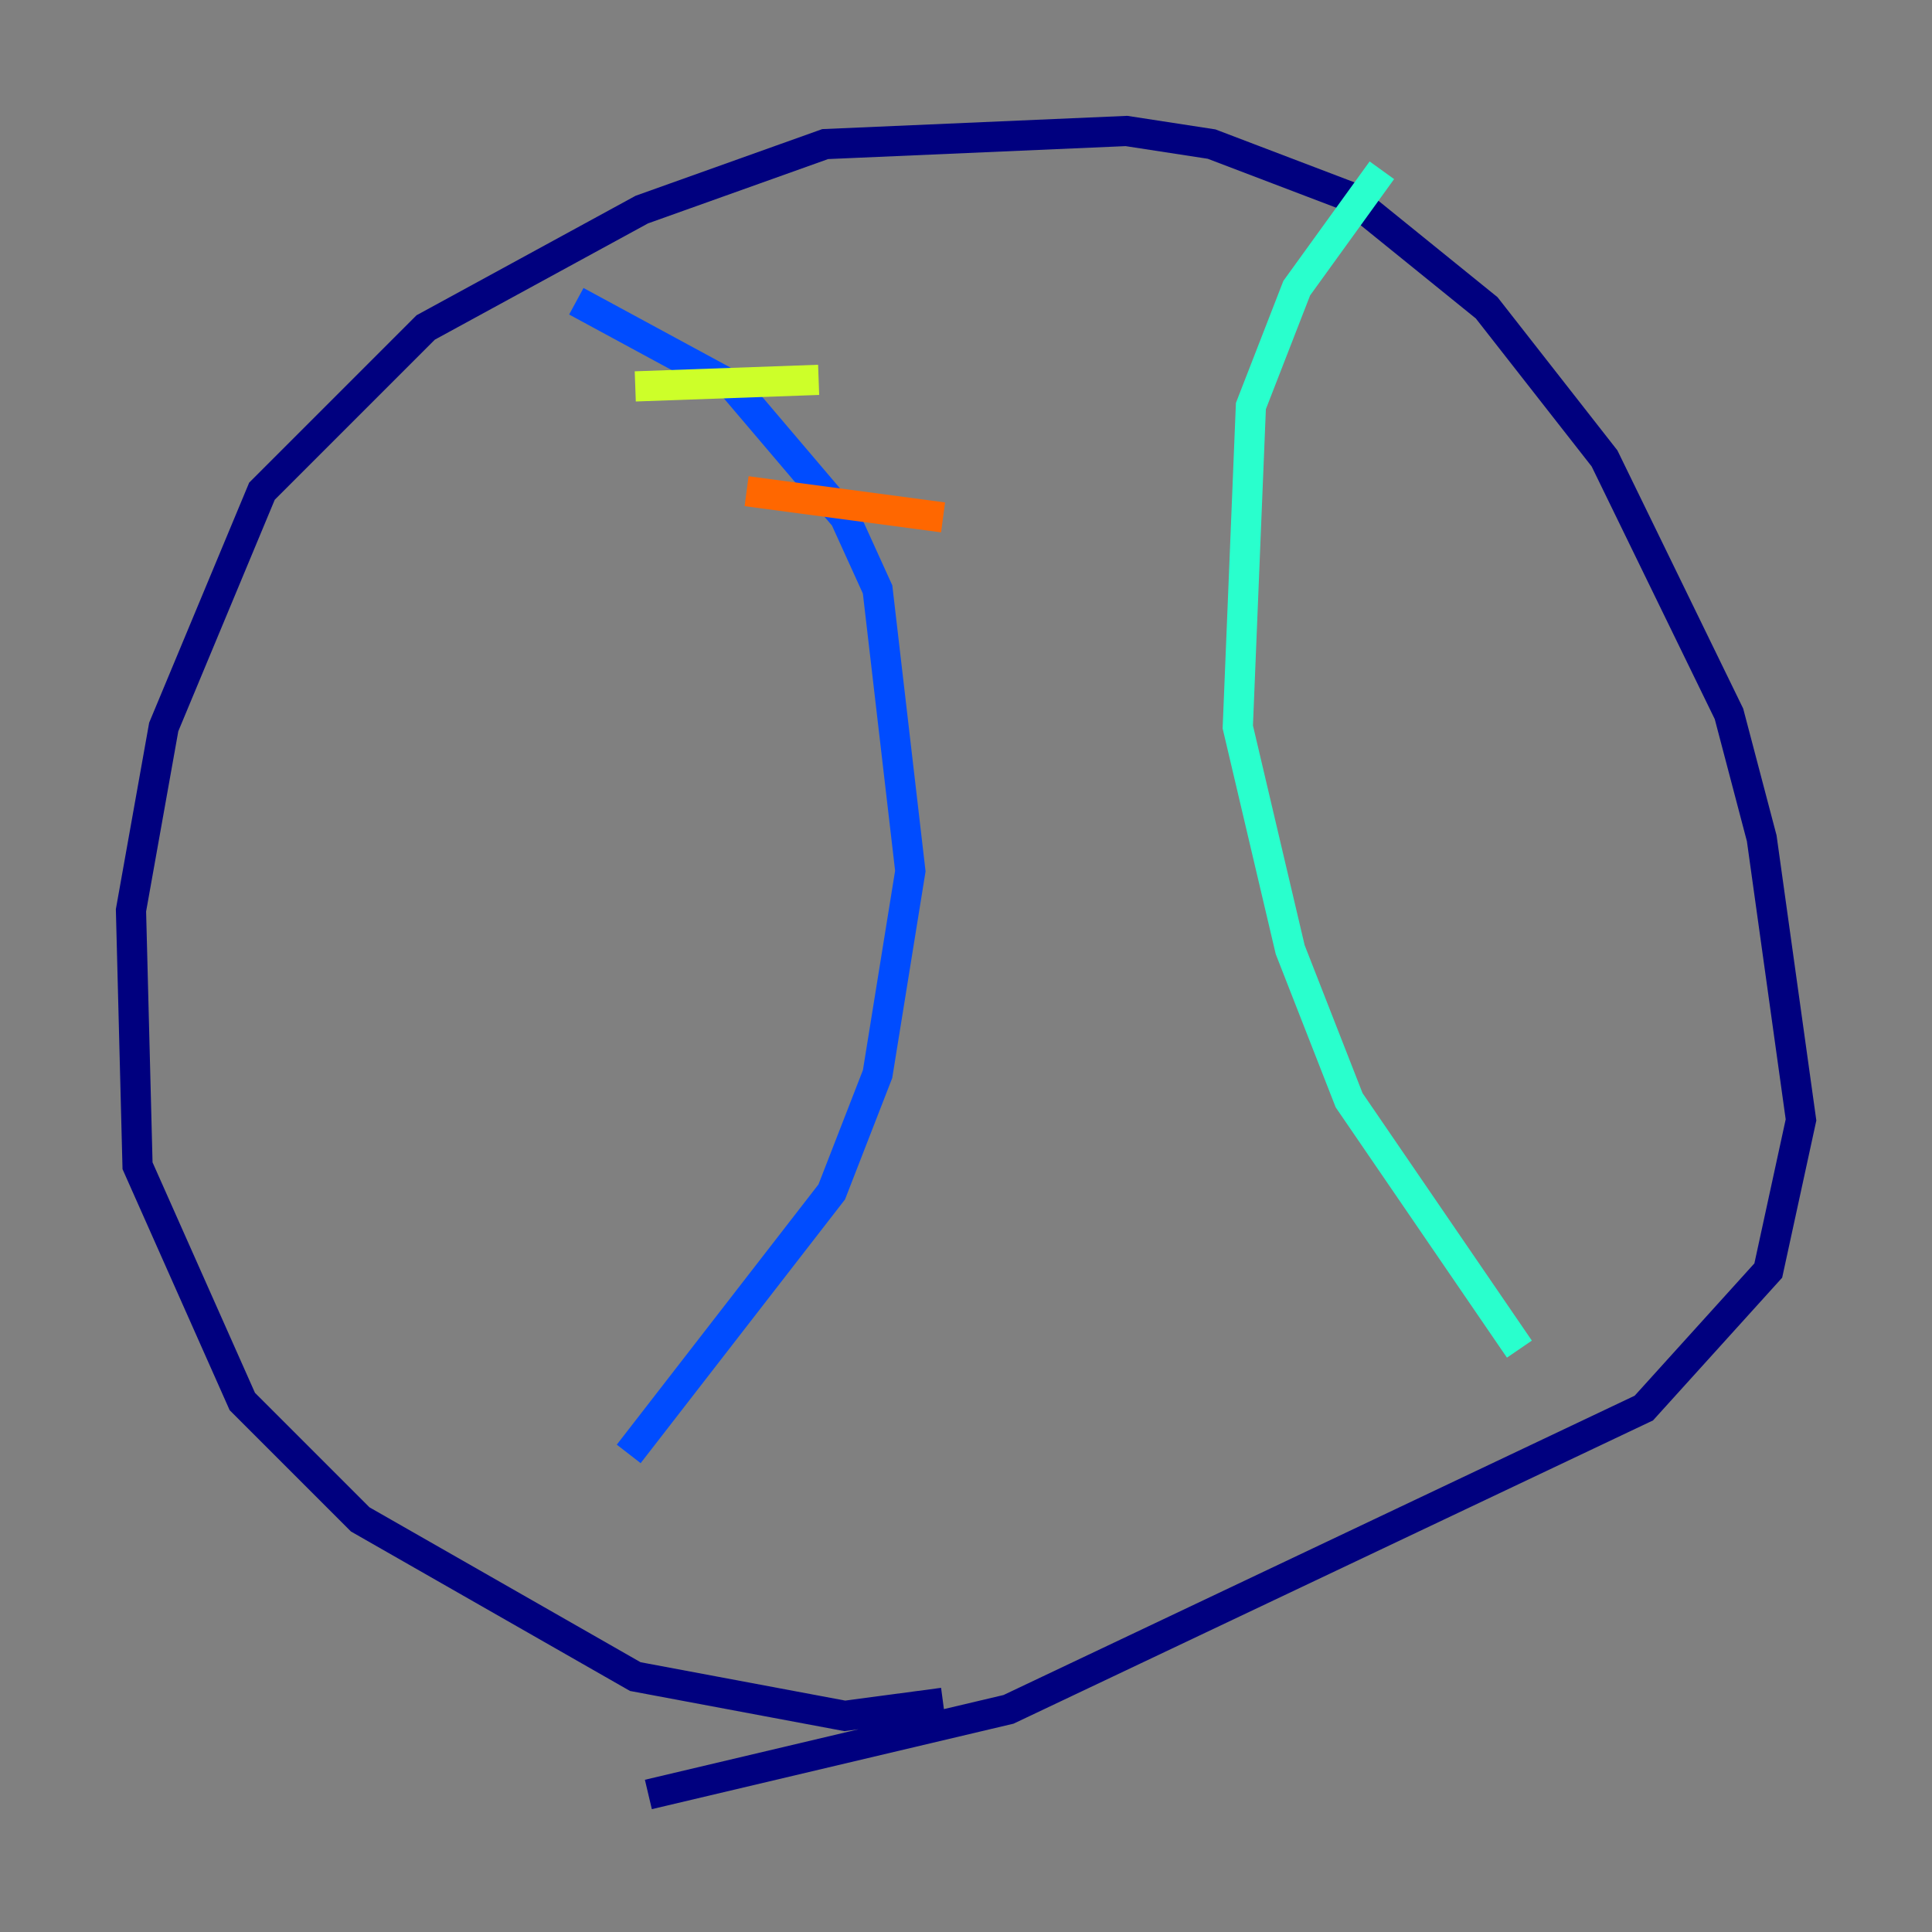 <?xml version="1.0" encoding="utf-8" ?>
<svg baseProfile="tiny" height="128" version="1.2" viewBox="0,0,128,128" width="128" xmlns="http://www.w3.org/2000/svg" xmlns:ev="http://www.w3.org/2001/xml-events" xmlns:xlink="http://www.w3.org/1999/xlink"><rect x="0" y="0" width="128" height="128" fill="#808080" stroke="none"/><defs /><polyline fill="none" points="62.481,112.814 55.973,113.681 42.088,111.078 23.864,100.664 16.054,92.854 9.112,77.234 8.678,60.312 10.848,48.163 17.356,32.542 28.203,21.695 42.522,13.885 54.671,9.546 74.63,8.678 80.271,9.546 89.383,13.017 98.495,20.393 106.305,30.373 114.549,47.295 116.719,55.539 119.322,74.197 117.153,84.176 108.909,93.288 66.82,113.248 42.956,118.888" stroke="#00007f" stroke-width="2" /><polyline fill="none" points="38.183,19.959 48.597,25.6 55.973,34.278 58.142,39.051 60.312,57.709 58.142,71.159 55.105,78.969 41.654,96.325" stroke="#004cff" stroke-width="2" /><polyline fill="none" points="91.552,11.281 85.912,19.091 82.875,26.902 82.007,48.163 85.478,62.915 89.383,72.895 100.664,89.383" stroke="#29ffcd" stroke-width="2" /><polyline fill="none" points="42.088,25.6 54.237,25.166" stroke="#cdff29" stroke-width="2" /><polyline fill="none" points="49.464,32.542 62.481,34.278" stroke="#ff6700" stroke-width="2" /><polyline fill="none" points="55.105,39.919 55.105,39.919" stroke="#7f0000" stroke-width="2" /></svg>